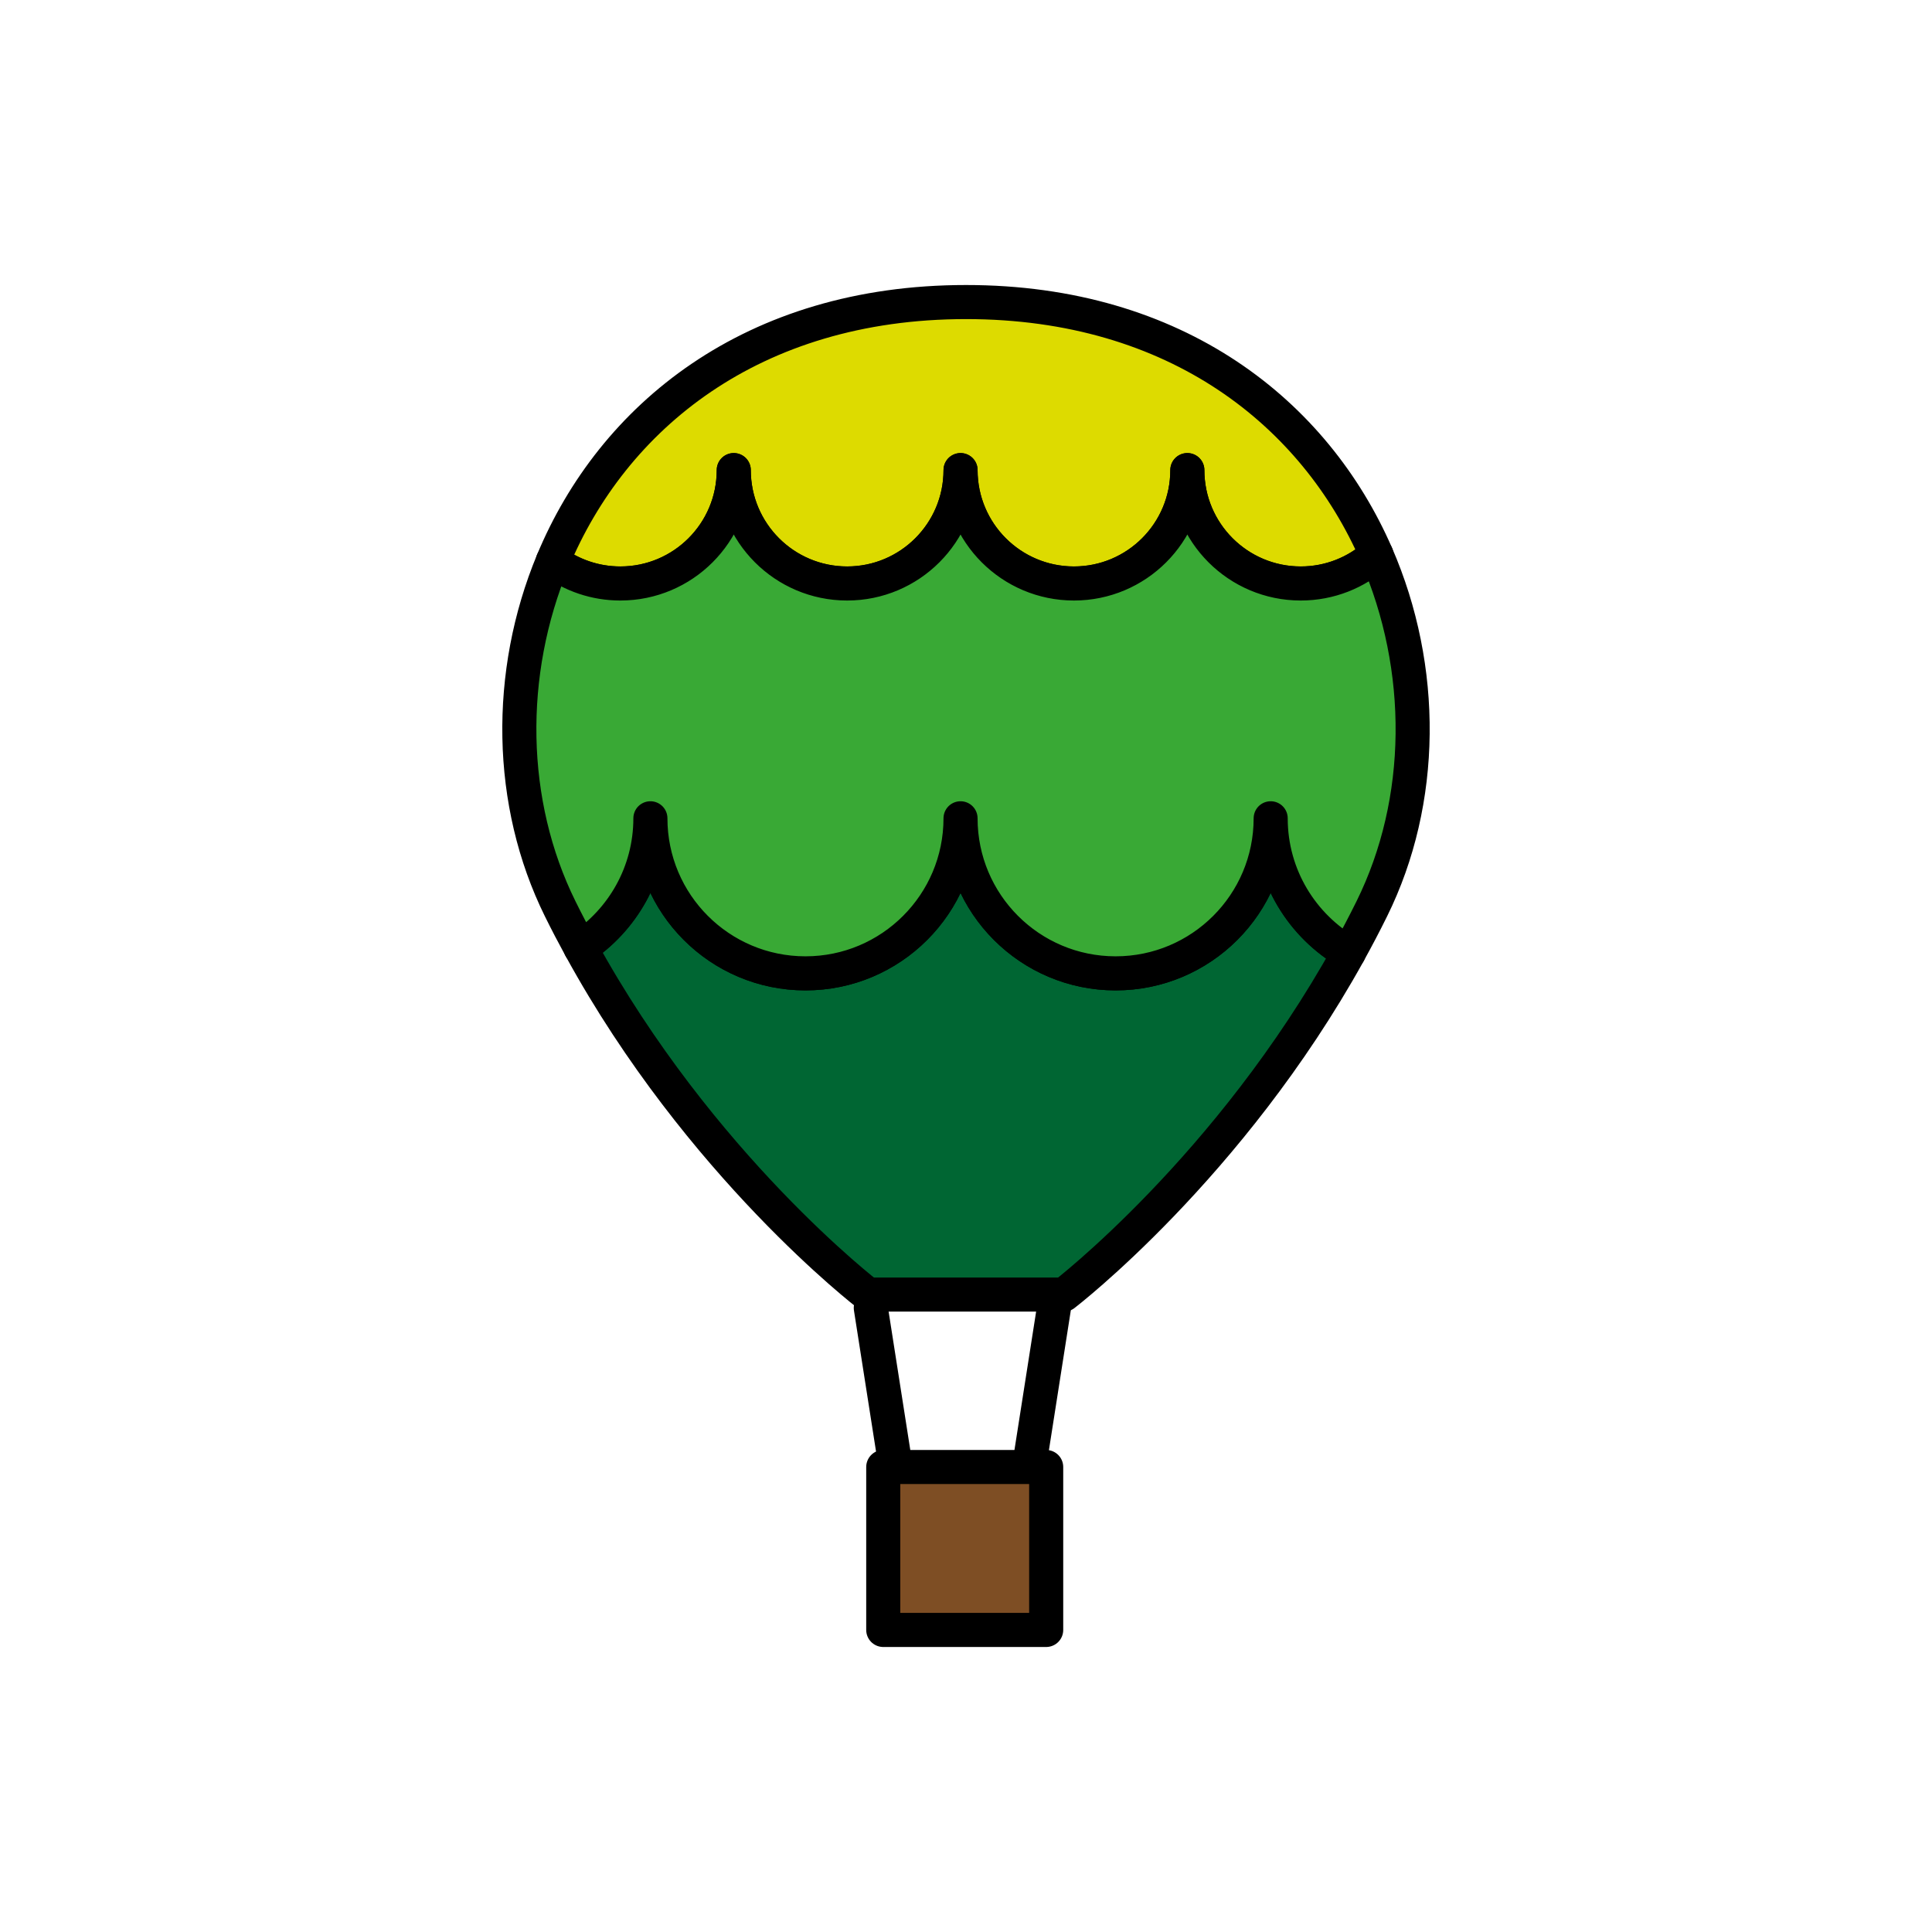 <?xml version="1.0" encoding="utf-8"?>
<!-- Generator: Adobe Illustrator 16.0.0, SVG Export Plug-In . SVG Version: 6.00 Build 0)  -->
<!DOCTYPE svg PUBLIC "-//W3C//DTD SVG 1.1//EN" "http://www.w3.org/Graphics/SVG/1.1/DTD/svg11.dtd">
<svg version="1.1" xmlns="http://www.w3.org/2000/svg" xmlns:xlink="http://www.w3.org/1999/xlink" x="0px" y="0px"
	 width="453.543px" height="453.543px" viewBox="0 0 453.543 453.543" enable-background="new 0 0 453.543 453.543"
	 xml:space="preserve">
<g id="kvadrat" display="none">
</g>
<g id="color">
	<g>
		
			<line fill="none" stroke="#000000" stroke-width="8" stroke-linecap="round" stroke-linejoin="round" stroke-miterlimit="10" x1="204.422" y1="307.035" x2="210.271" y2="344.385"/>
		
			<line fill="none" stroke="#000000" stroke-width="8" stroke-linecap="round" stroke-linejoin="round" stroke-miterlimit="10" x1="247.419" y1="307.035" x2="241.569" y2="344.385"/>
		
			<rect x="207.346" y="344.385" fill="#7E4E24" stroke="#000000" stroke-width="8" stroke-linecap="round" stroke-linejoin="round" stroke-miterlimit="10" width="38.25" height="38.25"/>
		<g>
			
				<path fill="#DDDB00" stroke="#000000" stroke-width="8" stroke-linecap="round" stroke-linejoin="round" stroke-miterlimit="10" d="
				M172.253,110.355c0,14.701,11.918,26.619,26.62,26.619s26.62-11.918,26.62-26.619c0,14.701,11.918,26.619,26.619,26.619
				c14.702,0,26.62-11.918,26.62-26.619c0,14.701,11.918,26.619,26.62,26.619c6.822,0,13.042-2.569,17.753-6.789
				c-14.376-33.037-46.81-59.277-96.331-59.277c-50.294,0-82.973,27.063-96.999,60.826c4.43,3.291,9.916,5.24,15.859,5.24
				C160.335,136.975,172.253,125.057,172.253,110.355z"/>
			
				<path fill="#006633" stroke="#000000" stroke-width="8" stroke-linecap="round" stroke-linejoin="round" stroke-miterlimit="10" d="
				M298.299,192.095c0,20.105-16.299,36.403-36.403,36.403c-20.105,0-36.403-16.298-36.403-36.403
				c0,20.105-16.299,36.403-36.403,36.403c-20.105,0-36.403-16.298-36.403-36.403c0,12.716-6.524,23.902-16.402,30.412
				c27.972,51.124,67.473,81.394,67.473,81.394h29.779h13.186h3.069c0,0,38.9-29.803,66.83-80.215
				C305.677,217.407,298.299,205.617,298.299,192.095z"/>
			
				<path fill="#39A935" stroke="#000000" stroke-width="8" stroke-linecap="round" stroke-linejoin="round" stroke-miterlimit="10" d="
				M323.105,130.186c-4.711,4.22-10.931,6.789-17.753,6.789c-14.702,0-26.62-11.918-26.62-26.619
				c0,14.701-11.918,26.619-26.62,26.619c-14.701,0-26.619-11.918-26.619-26.619c0,14.701-11.918,26.619-26.62,26.619
				s-26.62-11.918-26.62-26.619c0,14.701-11.918,26.619-26.62,26.619c-5.943,0-11.429-1.949-15.859-5.24
				c-10.948,26.352-10.535,56.783,1.737,81.615c1.543,3.124,3.139,6.174,4.771,9.157c9.878-6.51,16.402-17.696,16.402-30.412
				c0,20.105,16.298,36.403,36.403,36.403c20.104,0,36.403-16.298,36.403-36.403c0,20.105,16.298,36.403,36.403,36.403
				c20.104,0,36.403-16.298,36.403-36.403c0,13.522,7.378,25.313,18.322,31.591c1.859-3.355,3.669-6.801,5.416-10.336
				C334.55,188.028,334.724,156.888,323.105,130.186z"/>
		</g>
	</g>
	<g id="rdeča7bela">
	</g>
</g>
<g id="cb" display="none">
	<g display="inline">
		
			<line fill="none" stroke="#000000" stroke-width="8" stroke-linecap="round" stroke-linejoin="round" stroke-miterlimit="10" x1="204.422" y1="307.035" x2="210.271" y2="344.385"/>
		
			<line fill="none" stroke="#000000" stroke-width="8" stroke-linecap="round" stroke-linejoin="round" stroke-miterlimit="10" x1="247.419" y1="307.035" x2="241.569" y2="344.385"/>
		
			<rect x="207.346" y="344.385" fill="none" stroke="#000000" stroke-width="8" stroke-linecap="round" stroke-linejoin="round" stroke-miterlimit="10" width="38.25" height="38.25"/>
		<g>
			<path fill="none" stroke="#000000" stroke-width="8" stroke-linecap="round" stroke-linejoin="round" stroke-miterlimit="10" d="
				M172.253,110.355c0,14.701,11.918,26.619,26.62,26.619s26.62-11.918,26.62-26.619c0,14.701,11.918,26.619,26.619,26.619
				c14.702,0,26.62-11.918,26.62-26.619c0,14.701,11.918,26.619,26.62,26.619c6.822,0,13.042-2.569,17.753-6.789
				c-14.376-33.037-46.81-59.277-96.331-59.277c-50.294,0-82.973,27.063-96.999,60.826c4.43,3.291,9.916,5.24,15.859,5.24
				C160.335,136.975,172.253,125.057,172.253,110.355z"/>
			<path fill="none" stroke="#000000" stroke-width="8" stroke-linecap="round" stroke-linejoin="round" stroke-miterlimit="10" d="
				M298.299,192.095c0,20.105-16.299,36.403-36.403,36.403c-20.105,0-36.403-16.298-36.403-36.403
				c0,20.105-16.299,36.403-36.403,36.403c-20.105,0-36.403-16.298-36.403-36.403c0,12.716-6.524,23.902-16.402,30.412
				c27.972,51.124,67.473,81.394,67.473,81.394h29.779h13.186h3.069c0,0,38.9-29.803,66.83-80.215
				C305.677,217.407,298.299,205.617,298.299,192.095z"/>
			<path fill="none" stroke="#000000" stroke-width="8" stroke-linecap="round" stroke-linejoin="round" stroke-miterlimit="10" d="
				M323.105,130.186c-4.711,4.22-10.931,6.789-17.753,6.789c-14.702,0-26.62-11.918-26.62-26.619
				c0,14.701-11.918,26.619-26.62,26.619c-14.701,0-26.619-11.918-26.619-26.619c0,14.701-11.918,26.619-26.62,26.619
				s-26.62-11.918-26.62-26.619c0,14.701-11.918,26.619-26.62,26.619c-5.943,0-11.429-1.949-15.859-5.24
				c-10.948,26.352-10.535,56.783,1.737,81.615c1.543,3.124,3.139,6.174,4.771,9.157c9.878-6.51,16.402-17.696,16.402-30.412
				c0,20.105,16.298,36.403,36.403,36.403c20.104,0,36.403-16.298,36.403-36.403c0,20.105,16.298,36.403,36.403,36.403
				c20.104,0,36.403-16.298,36.403-36.403c0,13.522,7.378,25.313,18.322,31.591c1.859-3.355,3.669-6.801,5.416-10.336
				C334.55,188.028,334.724,156.888,323.105,130.186z"/>
		</g>
	</g>
	<g id="rdeča7bela_copy" display="inline">
	</g>
</g>
<g id="pivot">
	<circle fill="none" cx="226.572" cy="372.731" r="14.133"/>
</g>
</svg>
